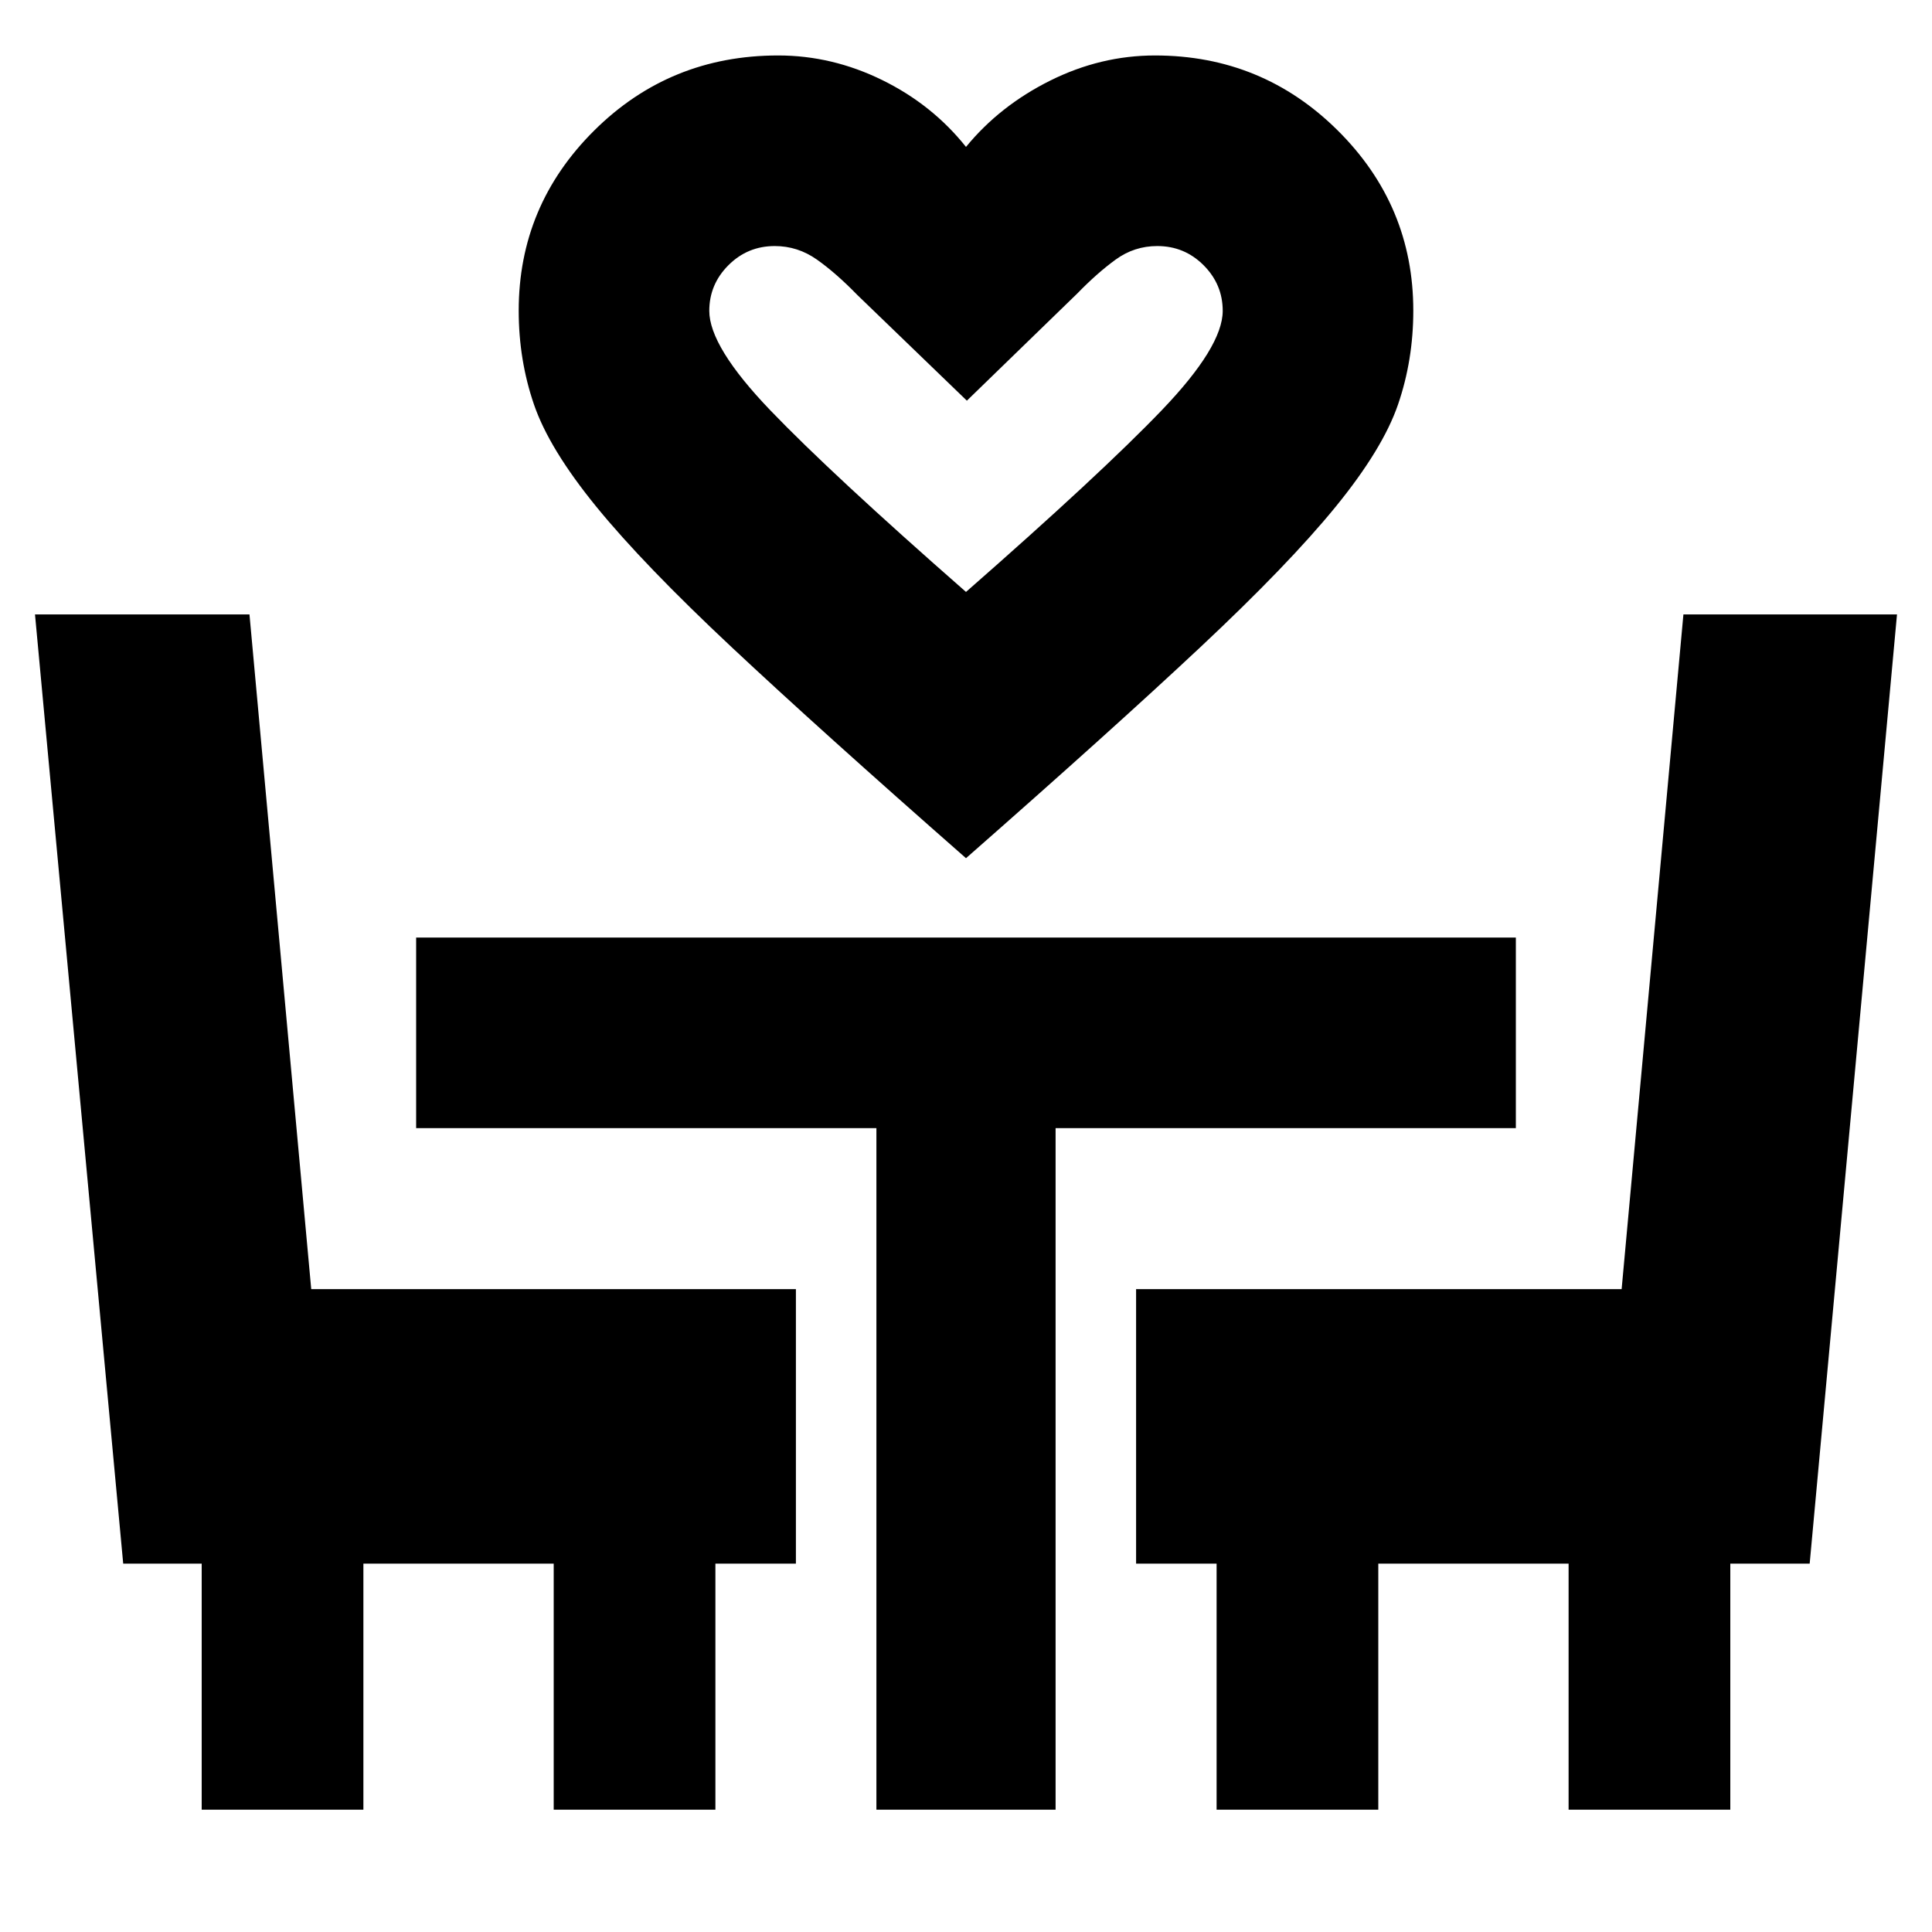 <svg xmlns="http://www.w3.org/2000/svg" height="24" viewBox="0 -960 960 960" width="24"><path d="M480-533.57q-72.52-63.69-116.37-104.78-43.85-41.09-67.28-69.82-23.44-28.74-31.02-50.83-7.59-22.09-7.59-46.65 0-52.26 37.54-89.52 37.55-37.27 91.37-37.27 26.82 0 51.71 12.22Q463.26-908 480-887q16.74-20.44 41.82-32.94 25.08-12.5 52.09-12.5 53.26 0 90.81 37.27 37.54 37.26 37.54 89.52 0 24.56-7.59 46.65-7.58 22.09-31.02 50.83-23.43 28.73-67.28 69.82Q552.52-597.26 480-533.57Zm0-132.3q66.91-58.65 97.24-90.26 30.32-31.61 30.32-49.41 0-13.16-9.51-22.68-9.52-9.52-23.01-9.52-11.43 0-20.67 6.72-9.24 6.72-18.98 16.76l-54.96 53.35-54.39-52.48q-10.61-10.91-20.13-17.63-9.52-6.72-20.95-6.72-13.49 0-23.01 9.52-9.51 9.52-9.51 22.68 0 17.8 30.32 49.41 30.33 31.61 97.24 90.26Zm0 0ZM100.22-60.78v-122.26h-39L17.39-654.7h106.57l30.69 335.27h240.83v136.39h-40v122.26h-80.35v-122.26h-94.56v122.26h-80.35Zm335.26 0v-338.65h-228.7v-94.7h546.44v94.7h-228.7v338.65h-89.04Zm169.04 0v-122.26h-40v-136.39h241.26l30.7-335.27h106.13l-43.39 471.66h-39.44v122.26h-80.35v-122.26h-94.56v122.26h-80.35Z"/></svg>